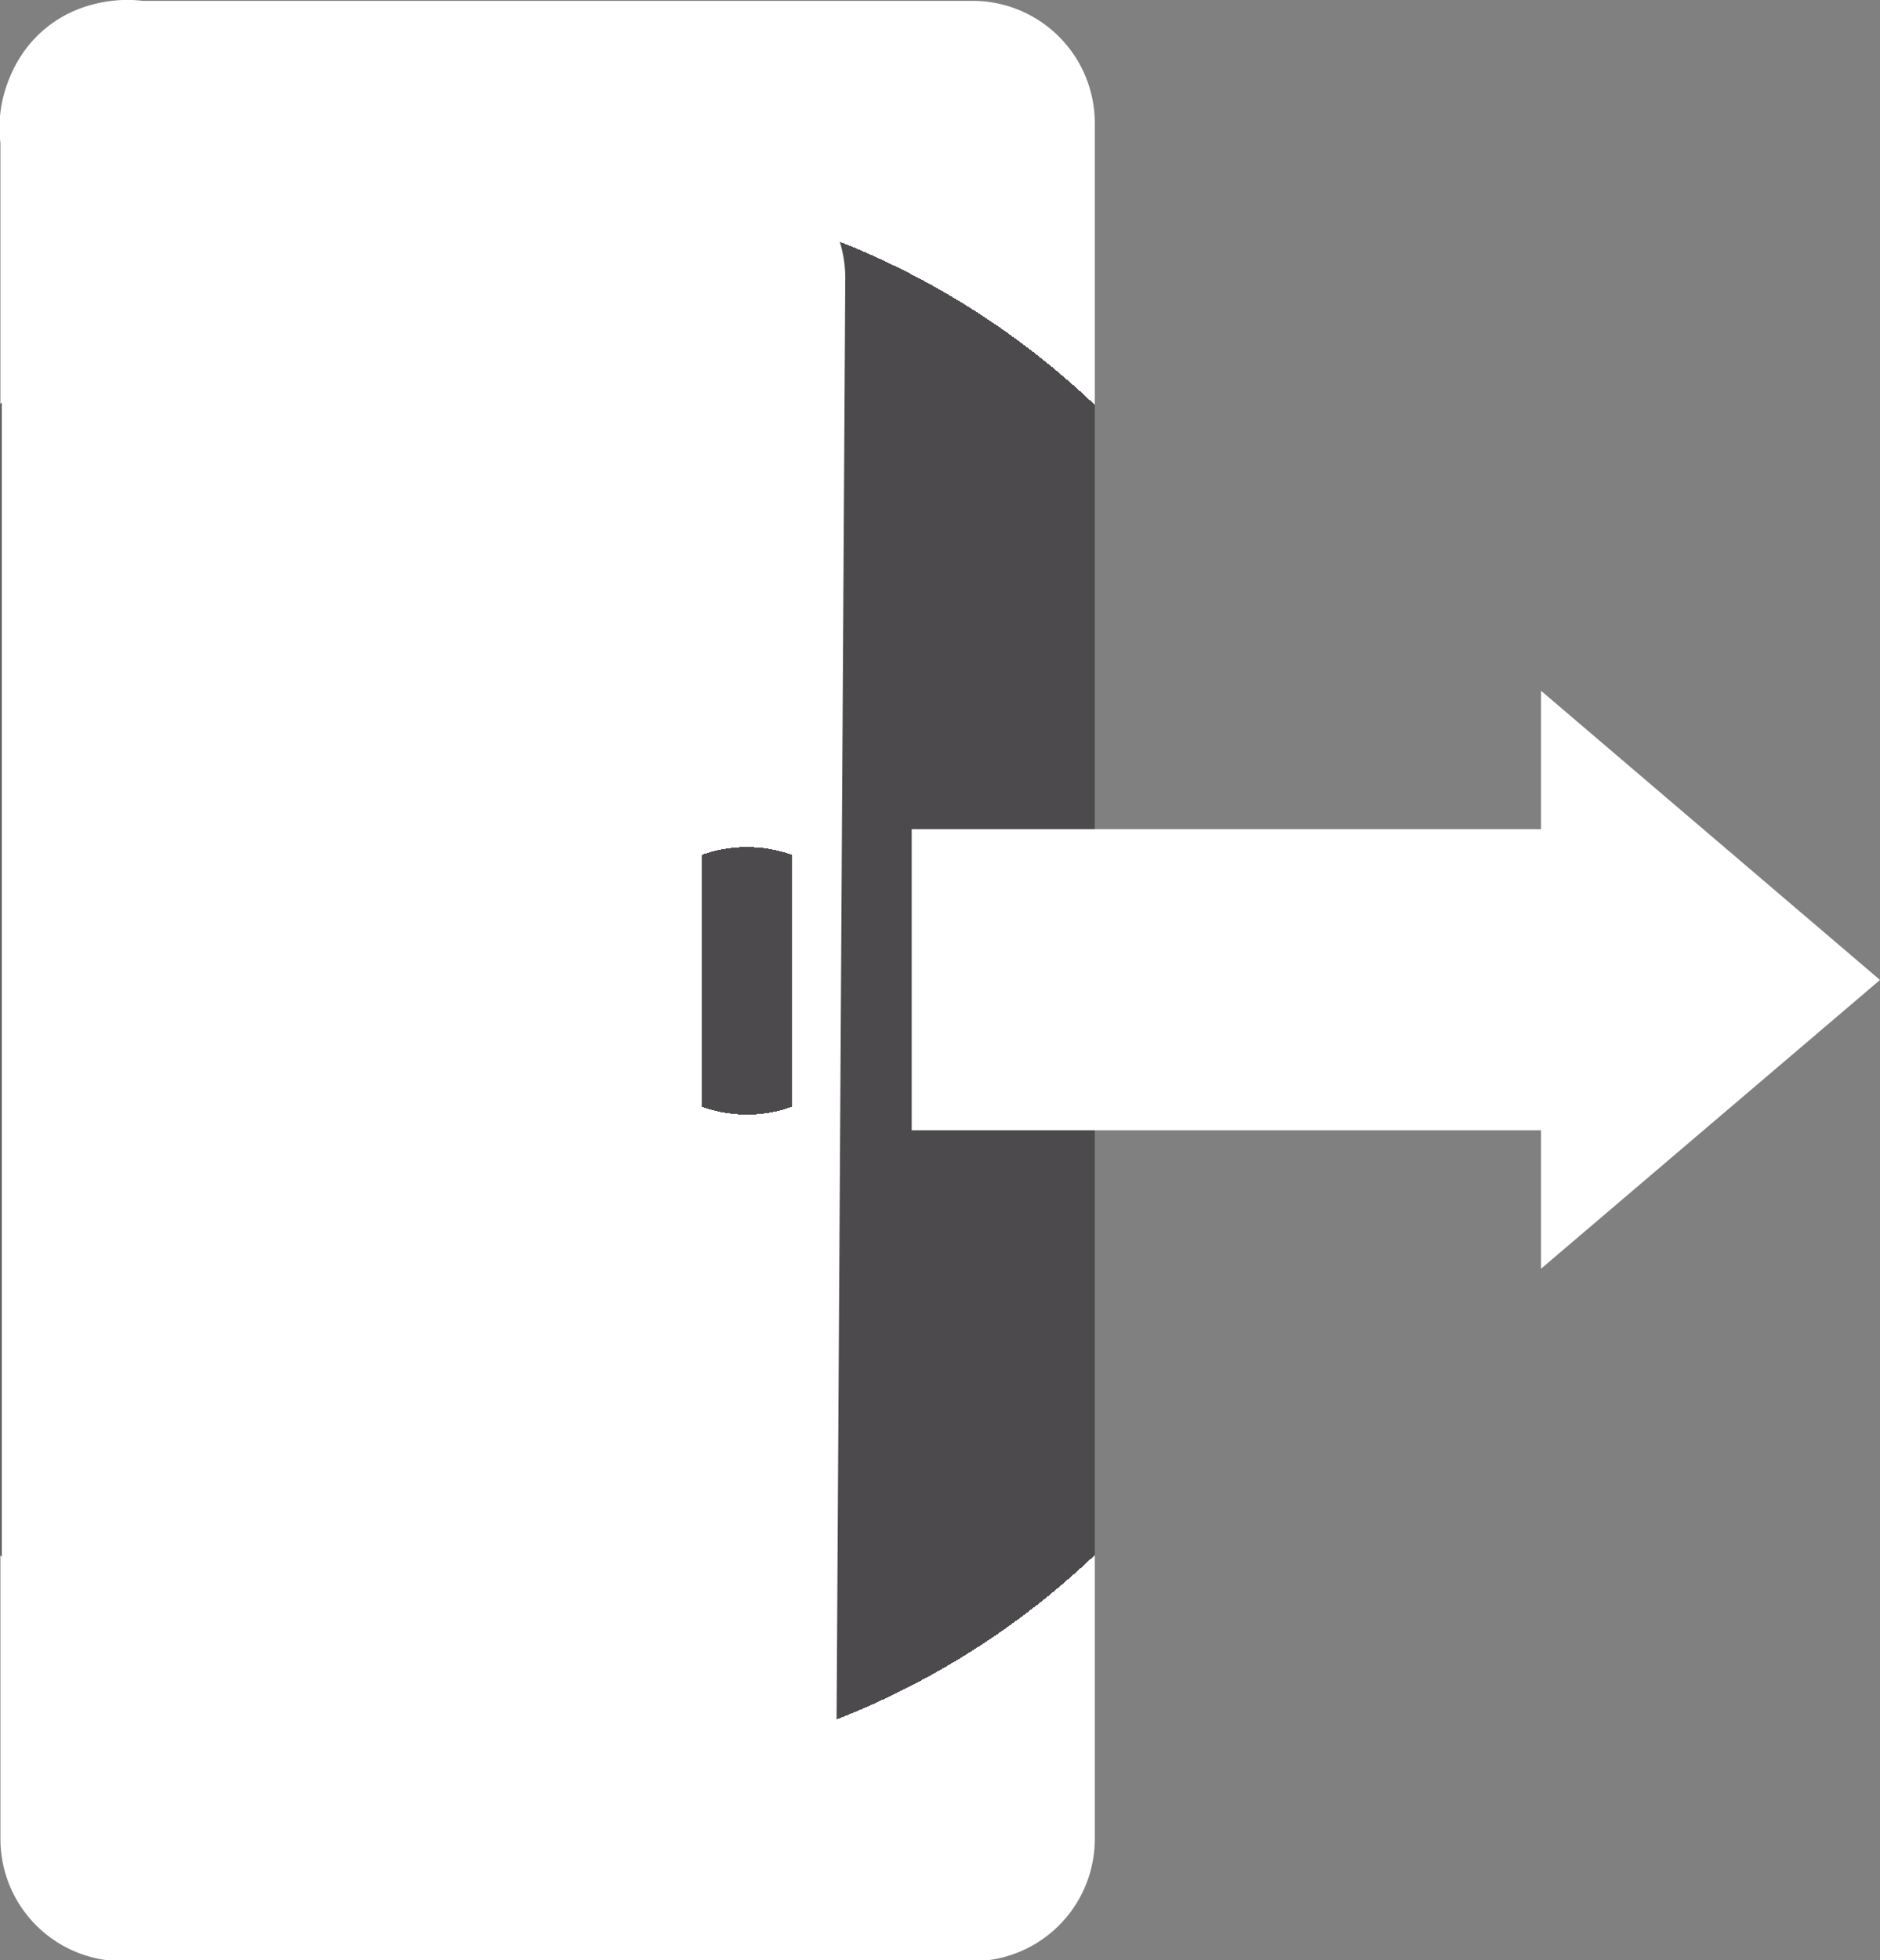 <svg id="Capa_1" data-name="Capa 1" xmlns="http://www.w3.org/2000/svg" xmlns:xlink="http://www.w3.org/1999/xlink" viewBox="0 0 44.15 46.03"><rect x="0" y="0" width="44.15" height="46.03" fill="#808080" stroke="none"/><defs><style>.cls-1{fill:url(#Degradado_sin_nombre_11);}.cls-2,.cls-3{fill:#fff;}.cls-2{stroke:#221e1f;stroke-linecap:round;stroke-linejoin:round;}.cls-4{fill:url(#Degradado_sin_nombre_11-2);}</style><radialGradient id="Degradado_sin_nombre_11" cx="15.14" cy="24.05" r="18.64" gradientUnits="userSpaceOnUse"><stop offset="1" stop-color="#4c4a4c"/><stop offset="1" stop-color="#fff"/></radialGradient><radialGradient id="Degradado_sin_nombre_11-2" cx="17.54" cy="23.03" r="3.14" xlink:href="#Degradado_sin_nombre_11"/></defs><title>CERRAR SESIÓN</title><path class="cls-1" d="M28,34.22v10a2.87,2.87,0,0,1-2.87,2.87H5.17A2.87,2.87,0,0,1,2.3,44.2V4.4A3,3,0,0,1,5.64,1.06H25.12A2.87,2.87,0,0,1,28,3.93V13" transform="translate(-2.29 -1.04)"/><path class="cls-2" d="M23.52,47" transform="translate(-2.29 -1.04)"/><path class="cls-2" d="M23.52,34.33" transform="translate(-2.29 -1.04)"/><polygon class="cls-3" points="36.19 29.79 44.15 23.01 36.19 16.22 36.19 19.47 21.41 19.47 21.41 26.54 36.19 26.54 36.19 29.79"/><path class="cls-3" d="M19.12,47.07h-14a2.88,2.88,0,0,1-2.79-3V4A2.83,2.83,0,0,1,5.73,1.12L20,4.75a2.94,2.94,0,0,1,2.14,2.91l-.22,36.46A2.88,2.88,0,0,1,19.12,47.07Z" transform="translate(-2.29 -1.04)"/><rect class="cls-4" x="16.48" y="18.72" width="2.12" height="8.61" rx="0.71" ry="0.71"/></svg>